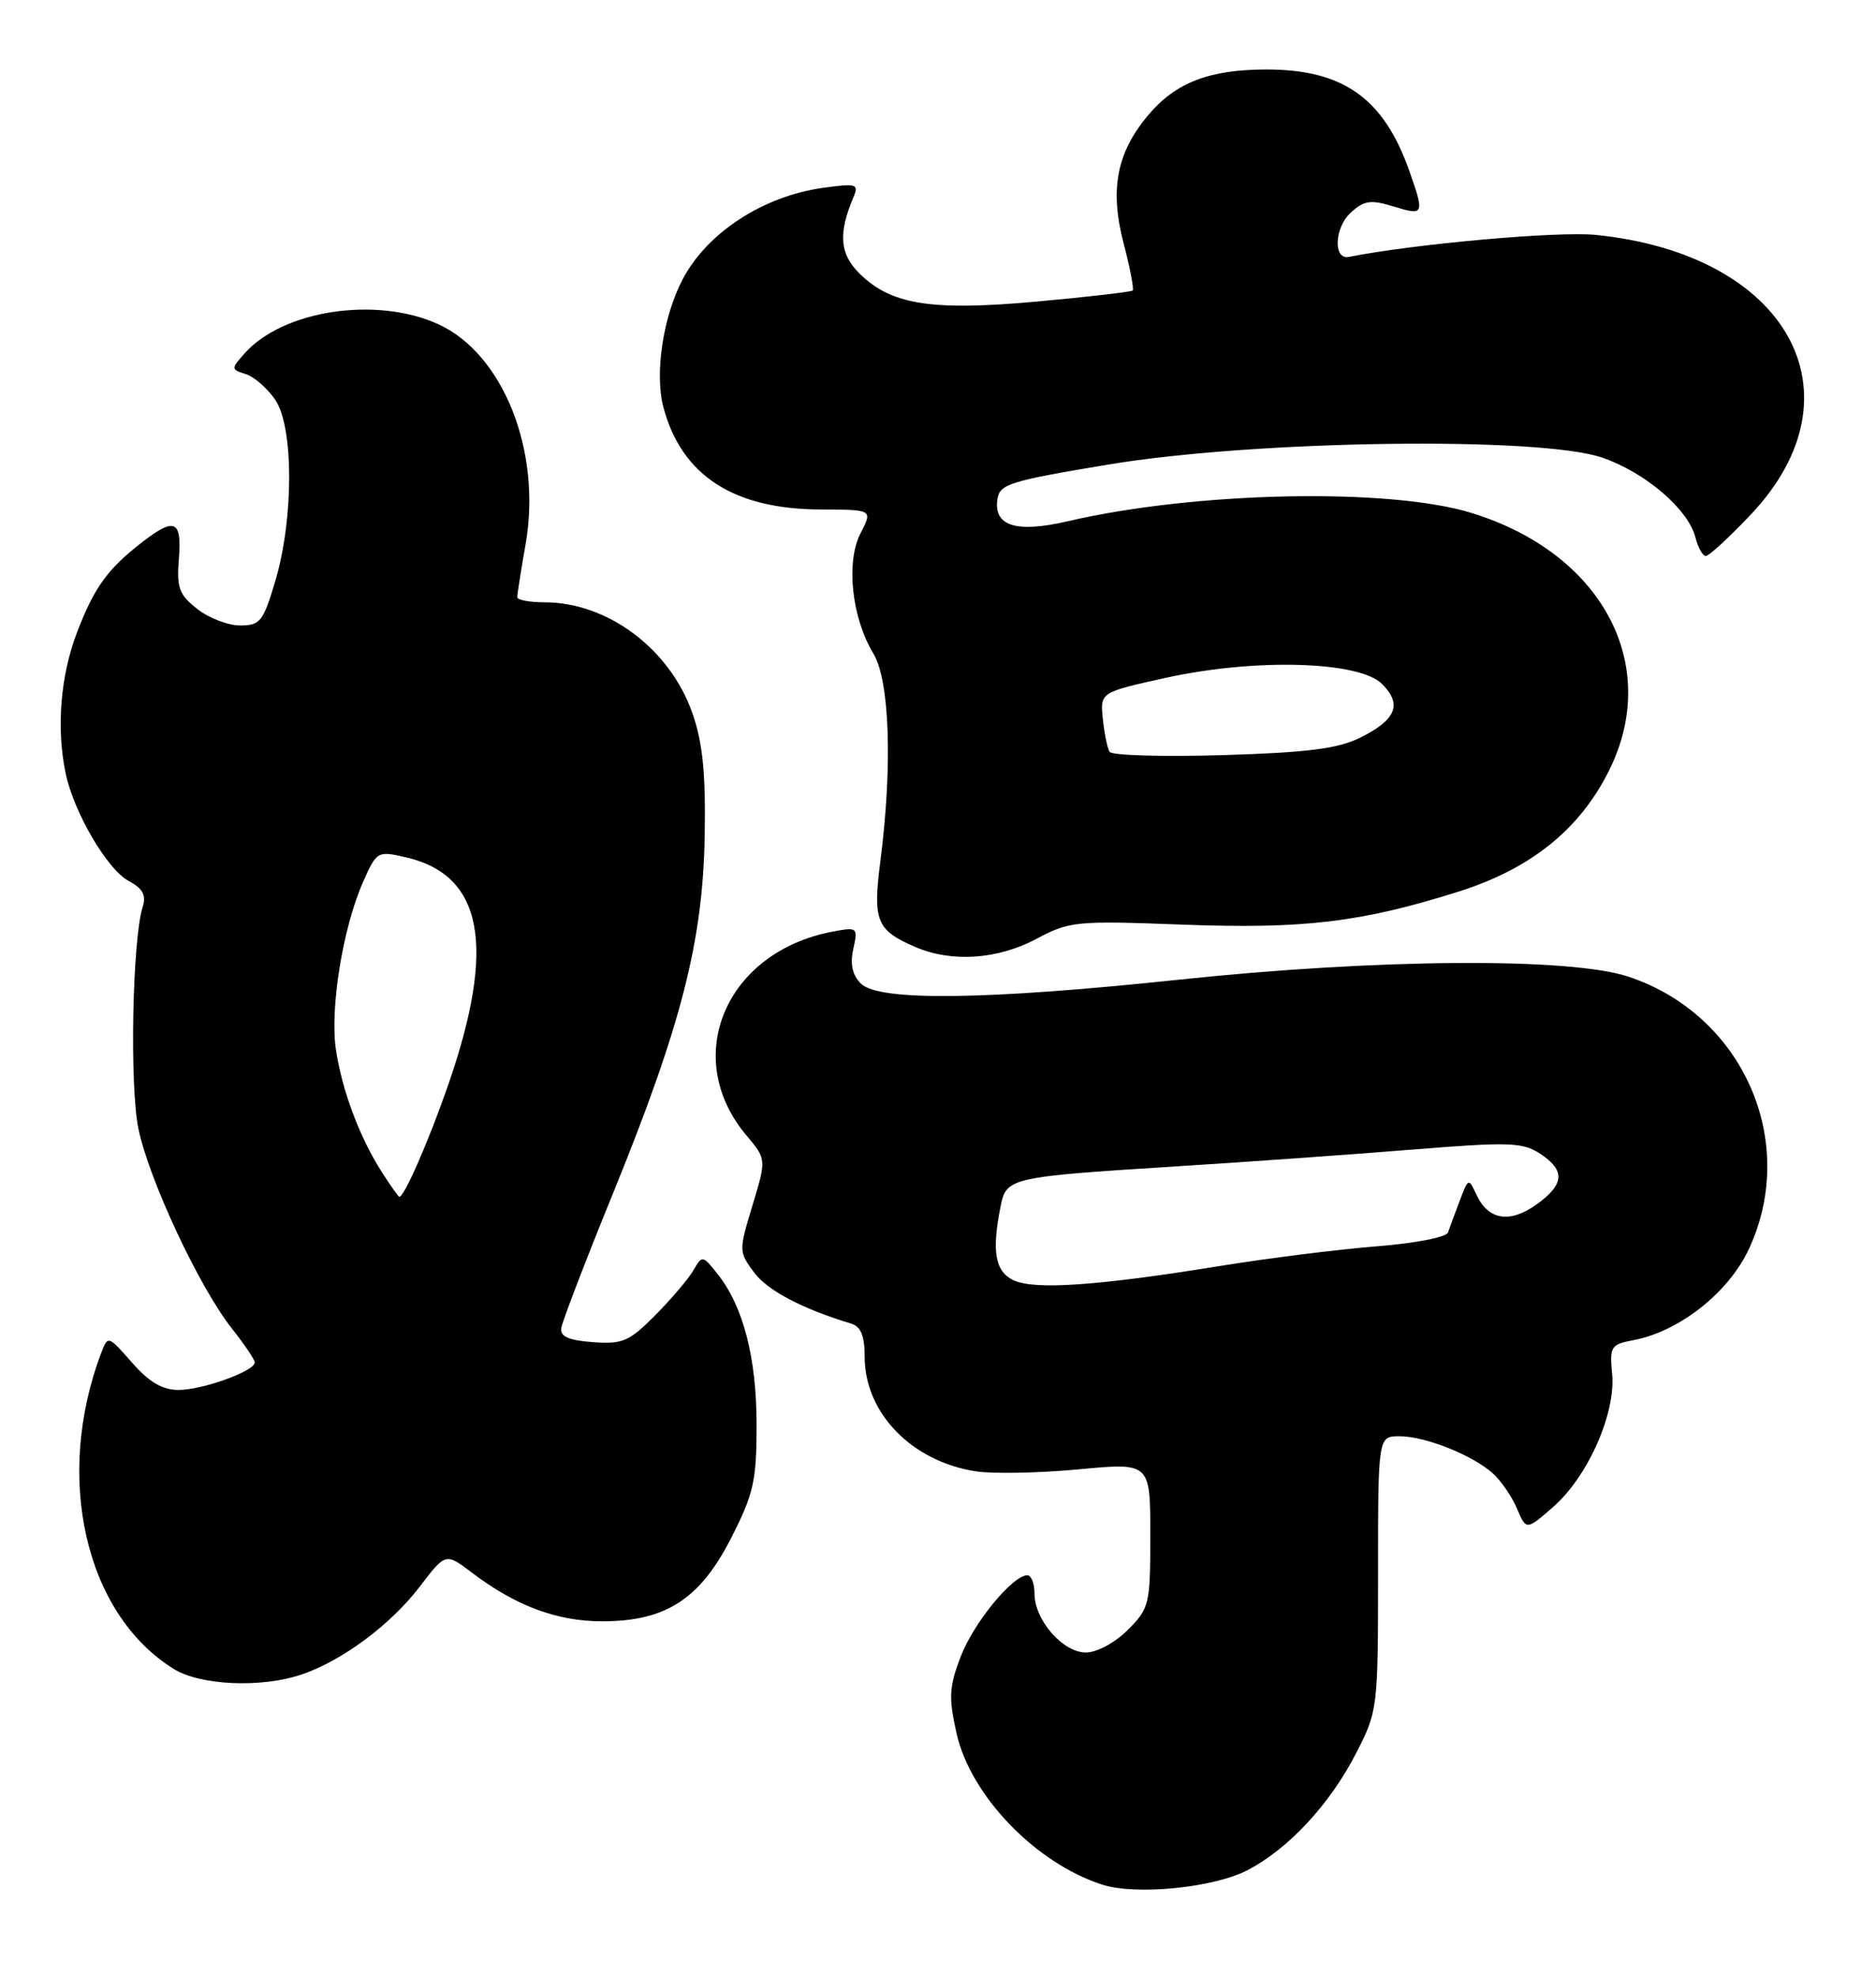 <?xml version="1.0" encoding="UTF-8" standalone="no"?>
<!DOCTYPE svg PUBLIC "-//W3C//DTD SVG 1.1//EN" "http://www.w3.org/Graphics/SVG/1.1/DTD/svg11.dtd" >
<svg xmlns="http://www.w3.org/2000/svg" xmlns:xlink="http://www.w3.org/1999/xlink" version="1.1" viewBox="0 0 243 256">
 <g >
 <path fill="currentColor"
d=" M 161.53 242.22 C 166.88 239.46 172.27 233.66 175.68 227.00 C 178.46 221.58 178.50 221.25 178.50 203.75 C 178.50 186.00 178.50 186.00 181.28 186.00 C 184.61 186.00 190.68 188.41 193.35 190.79 C 194.41 191.73 195.82 193.78 196.49 195.35 C 197.70 198.20 197.70 198.20 201.23 195.11 C 205.69 191.19 209.31 183.01 208.82 177.92 C 208.48 174.38 208.66 174.10 211.55 173.56 C 217.52 172.44 223.91 167.40 226.54 161.74 C 233.02 147.81 225.76 131.40 210.93 126.48 C 203.38 123.97 178.42 124.14 152.53 126.89 C 127.70 129.51 113.82 129.68 111.52 127.38 C 110.40 126.26 110.09 124.86 110.53 122.89 C 111.14 120.09 111.07 120.04 107.83 120.65 C 93.96 123.29 88.19 136.94 96.68 147.03 C 99.28 150.12 99.28 150.12 97.47 156.10 C 95.69 161.97 95.69 162.11 97.68 164.79 C 99.43 167.13 103.87 169.47 110.25 171.41 C 111.51 171.79 112.00 172.99 112.00 175.72 C 112.01 183.01 118.14 189.30 126.47 190.55 C 128.69 190.88 134.67 190.76 139.75 190.28 C 149.00 189.41 149.00 189.41 149.00 198.78 C 149.00 207.81 148.89 208.26 146.08 211.08 C 144.40 212.75 142.08 214.00 140.65 214.00 C 137.66 214.00 134.00 209.79 134.00 206.37 C 134.00 205.06 133.58 204.00 133.08 204.00 C 131.16 204.00 126.11 210.16 124.44 214.53 C 122.94 218.45 122.86 219.81 123.90 224.46 C 125.71 232.53 134.12 241.27 142.76 244.06 C 147.12 245.47 157.13 244.48 161.53 242.22 Z  M 39.10 216.84 C 44.34 215.06 50.61 210.39 54.34 205.51 C 57.72 201.08 57.72 201.08 61.11 203.65 C 66.81 207.97 72.13 209.96 78.00 209.96 C 86.25 209.97 90.70 207.08 94.75 199.09 C 97.63 193.42 98.00 191.76 98.00 184.52 C 98.00 175.83 96.28 169.19 92.96 165.00 C 91.02 162.55 90.95 162.54 89.82 164.50 C 89.19 165.60 86.97 168.21 84.89 170.31 C 81.51 173.72 80.66 174.09 76.81 173.81 C 73.67 173.58 72.55 173.09 72.70 172.00 C 72.81 171.18 75.83 163.30 79.42 154.50 C 88.25 132.81 91.04 121.91 91.28 108.27 C 91.42 100.20 91.03 96.23 89.71 92.42 C 86.82 84.07 78.74 78.00 70.53 78.00 C 68.59 78.00 67.00 77.70 67.00 77.33 C 67.00 76.96 67.49 73.85 68.09 70.42 C 70.18 58.38 65.16 45.79 56.74 41.97 C 48.74 38.34 36.65 40.17 31.68 45.77 C 29.91 47.76 29.91 47.84 31.84 48.45 C 32.93 48.79 34.65 50.30 35.66 51.79 C 38.06 55.32 38.05 67.21 35.66 75.25 C 34.09 80.50 33.70 81.00 31.11 81.00 C 29.55 81.00 27.04 80.04 25.55 78.86 C 23.19 77.01 22.87 76.12 23.17 72.36 C 23.57 67.35 22.64 66.94 18.38 70.24 C 13.89 73.73 12.21 76.07 9.96 81.94 C 7.82 87.55 7.28 94.35 8.51 100.18 C 9.58 105.24 13.90 112.61 16.66 114.08 C 18.50 115.07 18.96 115.92 18.48 117.45 C 17.14 121.71 16.78 140.61 17.93 146.18 C 19.31 152.81 25.82 166.72 30.04 172.05 C 31.67 174.11 33.00 176.08 33.00 176.44 C 33.00 177.56 26.23 180.00 23.14 180.00 C 21.03 180.00 19.33 179.00 17.10 176.46 C 14.01 172.94 13.98 172.93 13.11 175.21 C 6.99 191.35 11.04 209.01 22.50 216.13 C 25.96 218.28 33.88 218.62 39.10 216.84 Z  M 134.22 121.60 C 138.55 119.30 139.32 119.22 153.16 119.74 C 168.93 120.33 176.32 119.44 188.95 115.46 C 198.29 112.50 204.62 107.42 208.42 99.79 C 215.26 86.07 207.51 71.60 190.55 66.41 C 179.86 63.14 154.82 63.66 138.32 67.50 C 131.66 69.05 128.70 68.14 129.19 64.68 C 129.47 62.69 130.72 62.30 143.50 60.17 C 162.50 57.00 199.59 56.48 207.59 59.28 C 213.20 61.24 218.70 65.97 219.62 69.63 C 219.95 70.93 220.55 72.00 220.96 72.00 C 221.37 72.00 223.99 69.59 226.78 66.64 C 241.58 50.99 231.55 32.91 206.68 30.42 C 201.75 29.93 183.26 31.58 174.72 33.27 C 172.66 33.68 172.84 29.46 174.97 27.53 C 176.71 25.95 177.55 25.83 180.51 26.74 C 184.47 27.96 184.54 27.79 182.56 22.16 C 179.23 12.72 174.00 9.00 164.07 9.00 C 156.65 9.00 152.29 10.68 148.73 14.91 C 144.64 19.76 143.73 24.53 145.53 31.47 C 146.37 34.67 146.90 37.43 146.72 37.62 C 146.53 37.80 140.96 38.45 134.33 39.05 C 120.61 40.30 115.38 39.47 111.28 35.37 C 108.77 32.86 108.57 30.21 110.53 25.59 C 111.28 23.82 110.99 23.73 106.65 24.32 C 98.86 25.39 91.58 30.13 88.41 36.20 C 85.87 41.06 84.77 48.44 85.94 52.78 C 88.31 61.59 95.02 65.94 106.28 65.98 C 113.05 66.00 113.05 66.00 111.47 69.05 C 109.55 72.77 110.31 79.96 113.12 84.62 C 115.25 88.14 115.62 99.16 114.04 111.48 C 113.04 119.25 113.51 120.44 118.50 122.61 C 123.20 124.66 129.18 124.28 134.22 121.60 Z  M 131.25 165.78 C 128.89 164.64 128.44 162.04 129.61 156.22 C 130.35 152.50 130.79 152.41 152.50 151.04 C 161.30 150.49 174.90 149.52 182.73 148.89 C 195.50 147.86 197.22 147.92 199.48 149.40 C 202.79 151.57 202.66 153.39 199.00 156.00 C 195.55 158.46 192.77 158.00 191.25 154.73 C 190.23 152.53 190.20 152.54 189.08 155.50 C 188.45 157.15 187.77 159.00 187.56 159.61 C 187.34 160.23 183.29 161.01 178.34 161.40 C 173.48 161.78 164.32 162.93 158.00 163.95 C 142.17 166.52 133.94 167.08 131.25 165.78 Z  M 49.43 151.74 C 46.55 147.22 44.31 141.22 43.51 135.92 C 42.72 130.64 44.39 120.24 46.98 114.33 C 48.78 110.24 48.88 110.18 52.48 111.00 C 62.57 113.27 64.31 122.45 58.06 140.49 C 55.56 147.70 52.36 155.02 51.72 154.99 C 51.60 154.98 50.57 153.52 49.43 151.74 Z  M 143.72 97.36 C 143.44 96.89 143.04 94.96 142.85 93.08 C 142.50 89.66 142.50 89.66 151.00 87.78 C 162.56 85.23 176.06 85.61 179.01 88.57 C 181.66 91.21 180.86 93.20 176.21 95.52 C 173.29 96.96 169.47 97.45 158.38 97.79 C 150.61 98.02 144.01 97.83 143.72 97.36 Z "/>
</g>
</svg>